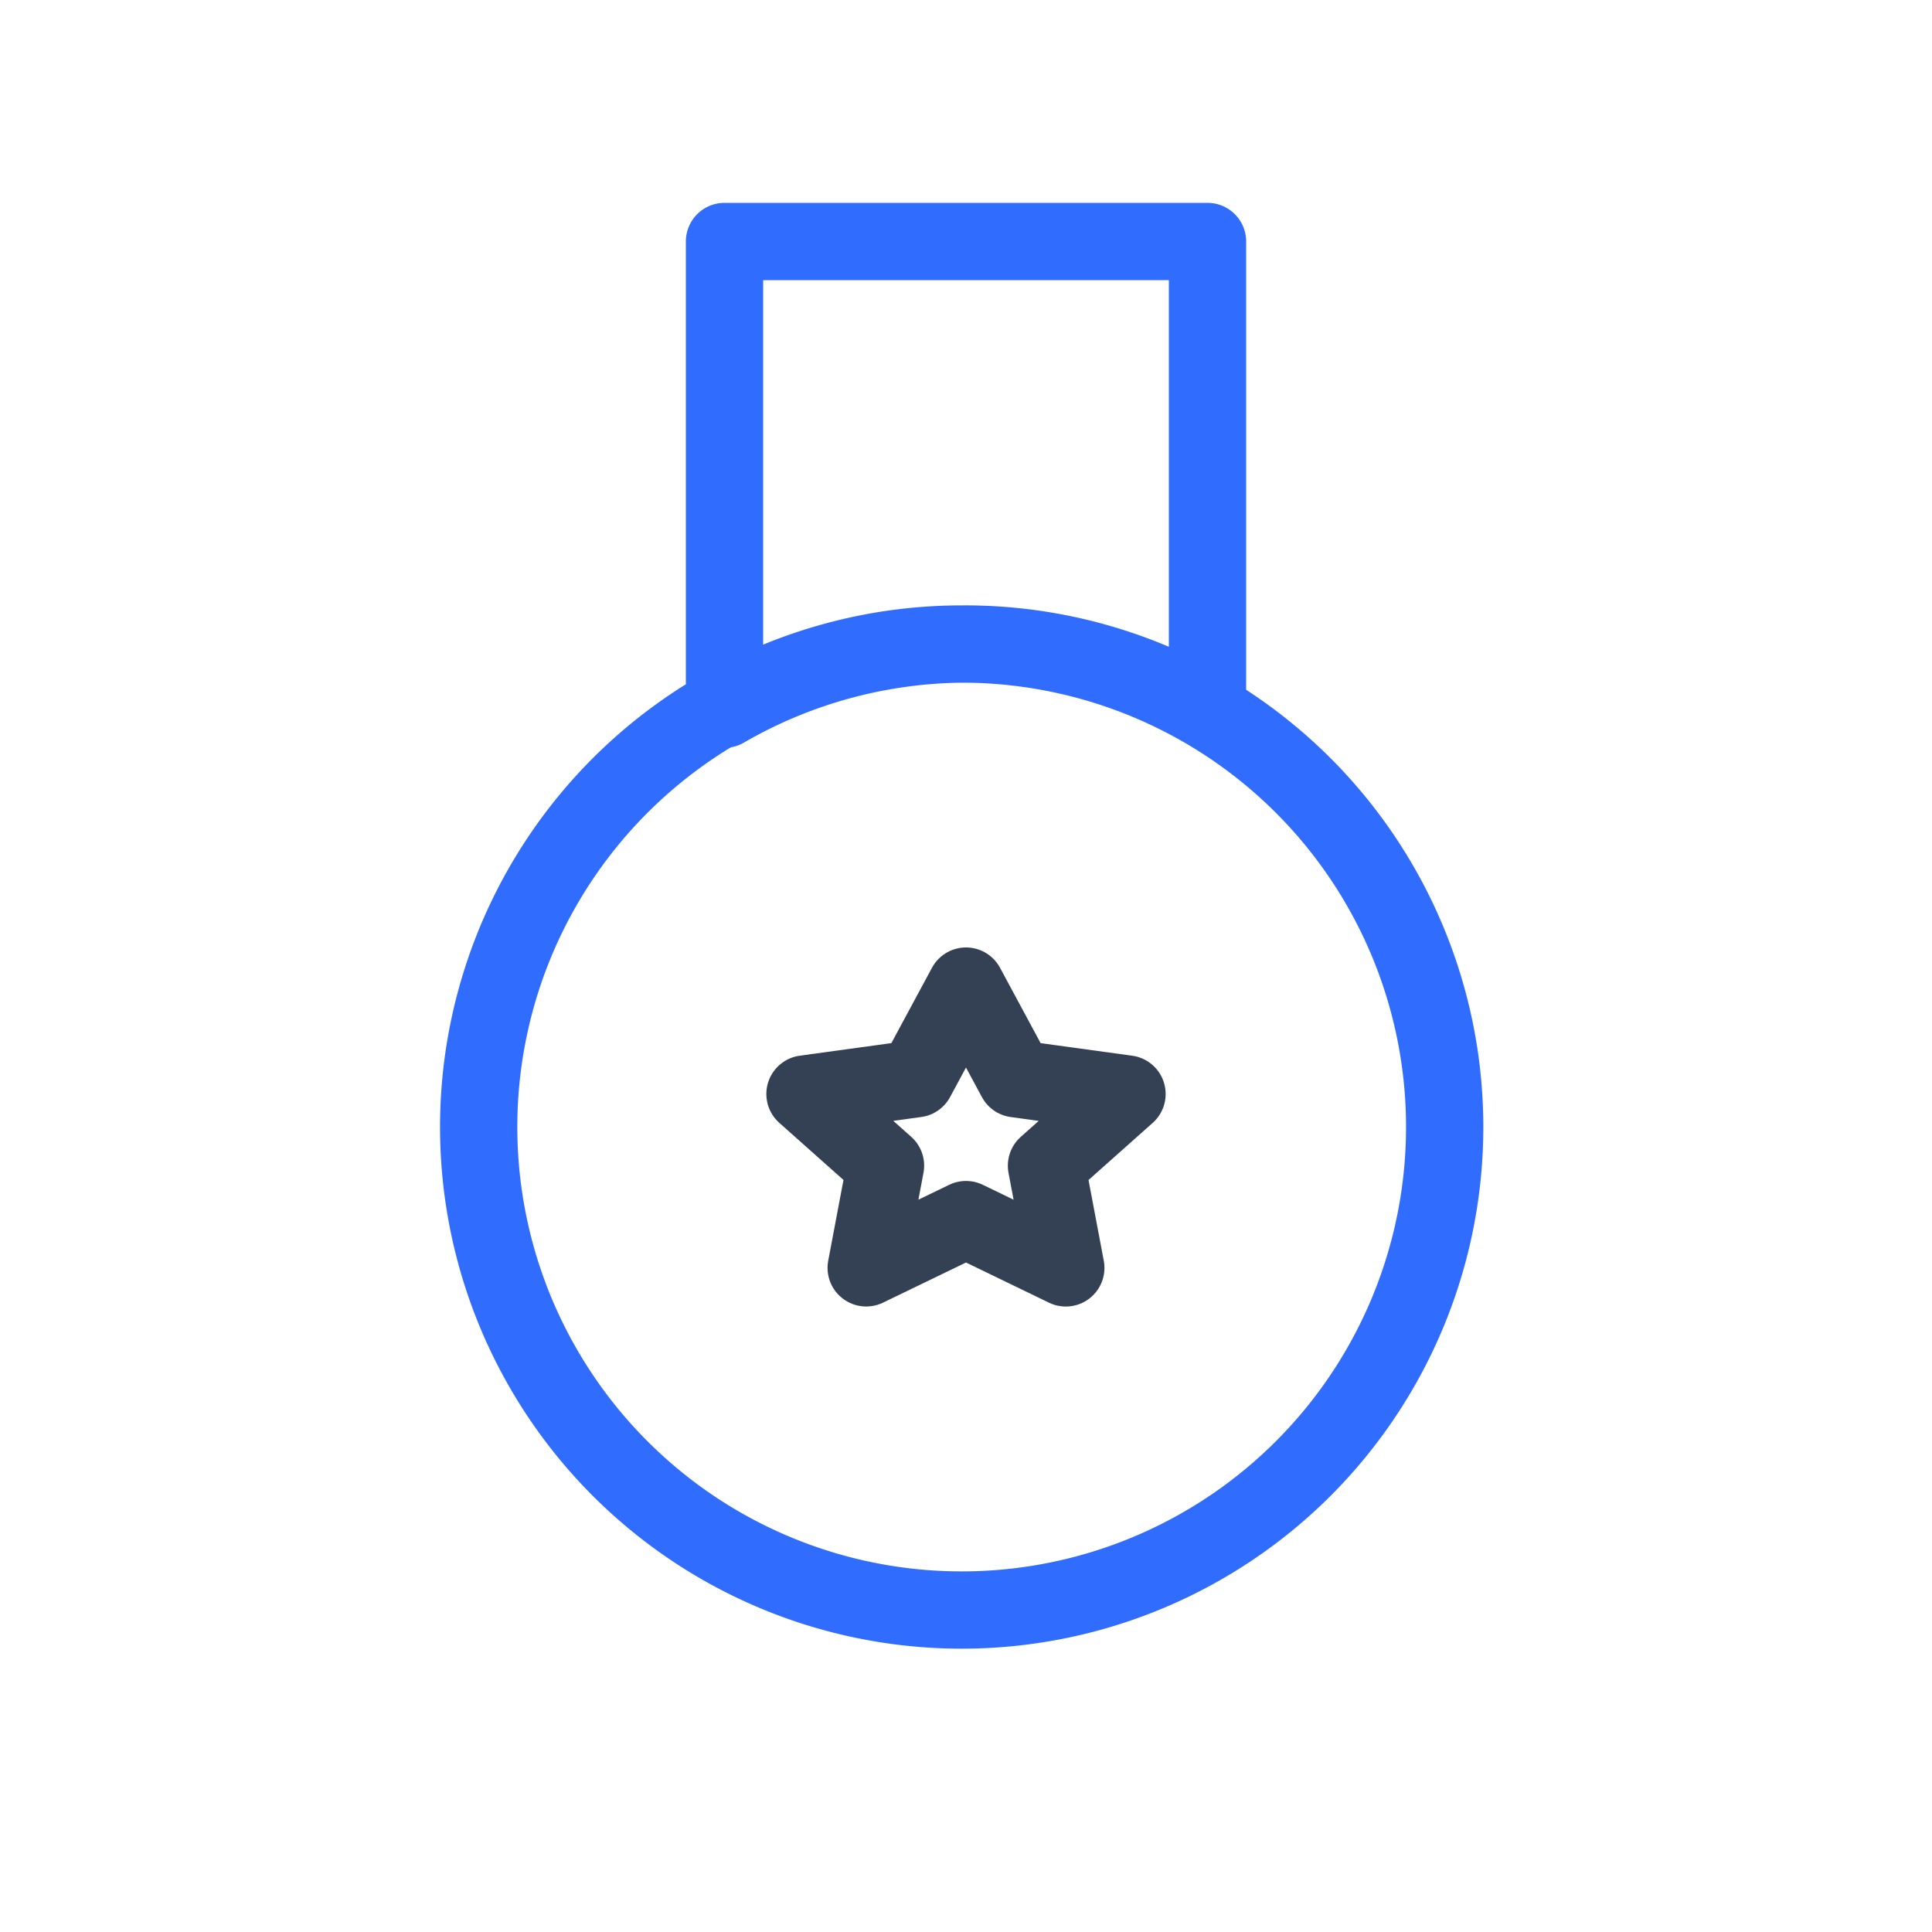 <svg xmlns="http://www.w3.org/2000/svg" width="3em" height="3em" viewBox="0 0 50 50"><g fill="none" stroke-linecap="round" stroke-linejoin="round" stroke-width="2"><path stroke="#344054" d="m23.708 27.917l-2.875.395l2.084 1.855l-.5 2.645L25 31.563l2.583 1.25l-.5-2.645l2.084-1.855l-2.875-.395L25 25.52z"/><path stroke="#306CFE" d="M25 41.667a12.5 12.5 0 1 1 0-24.999a12.5 12.5 0 0 1 0 24.999m0-25a12.5 12.5 0 0 1 6.25 1.687V6.25h-12.5v12.104A12.5 12.5 0 0 1 25 16.667"/></g></svg>